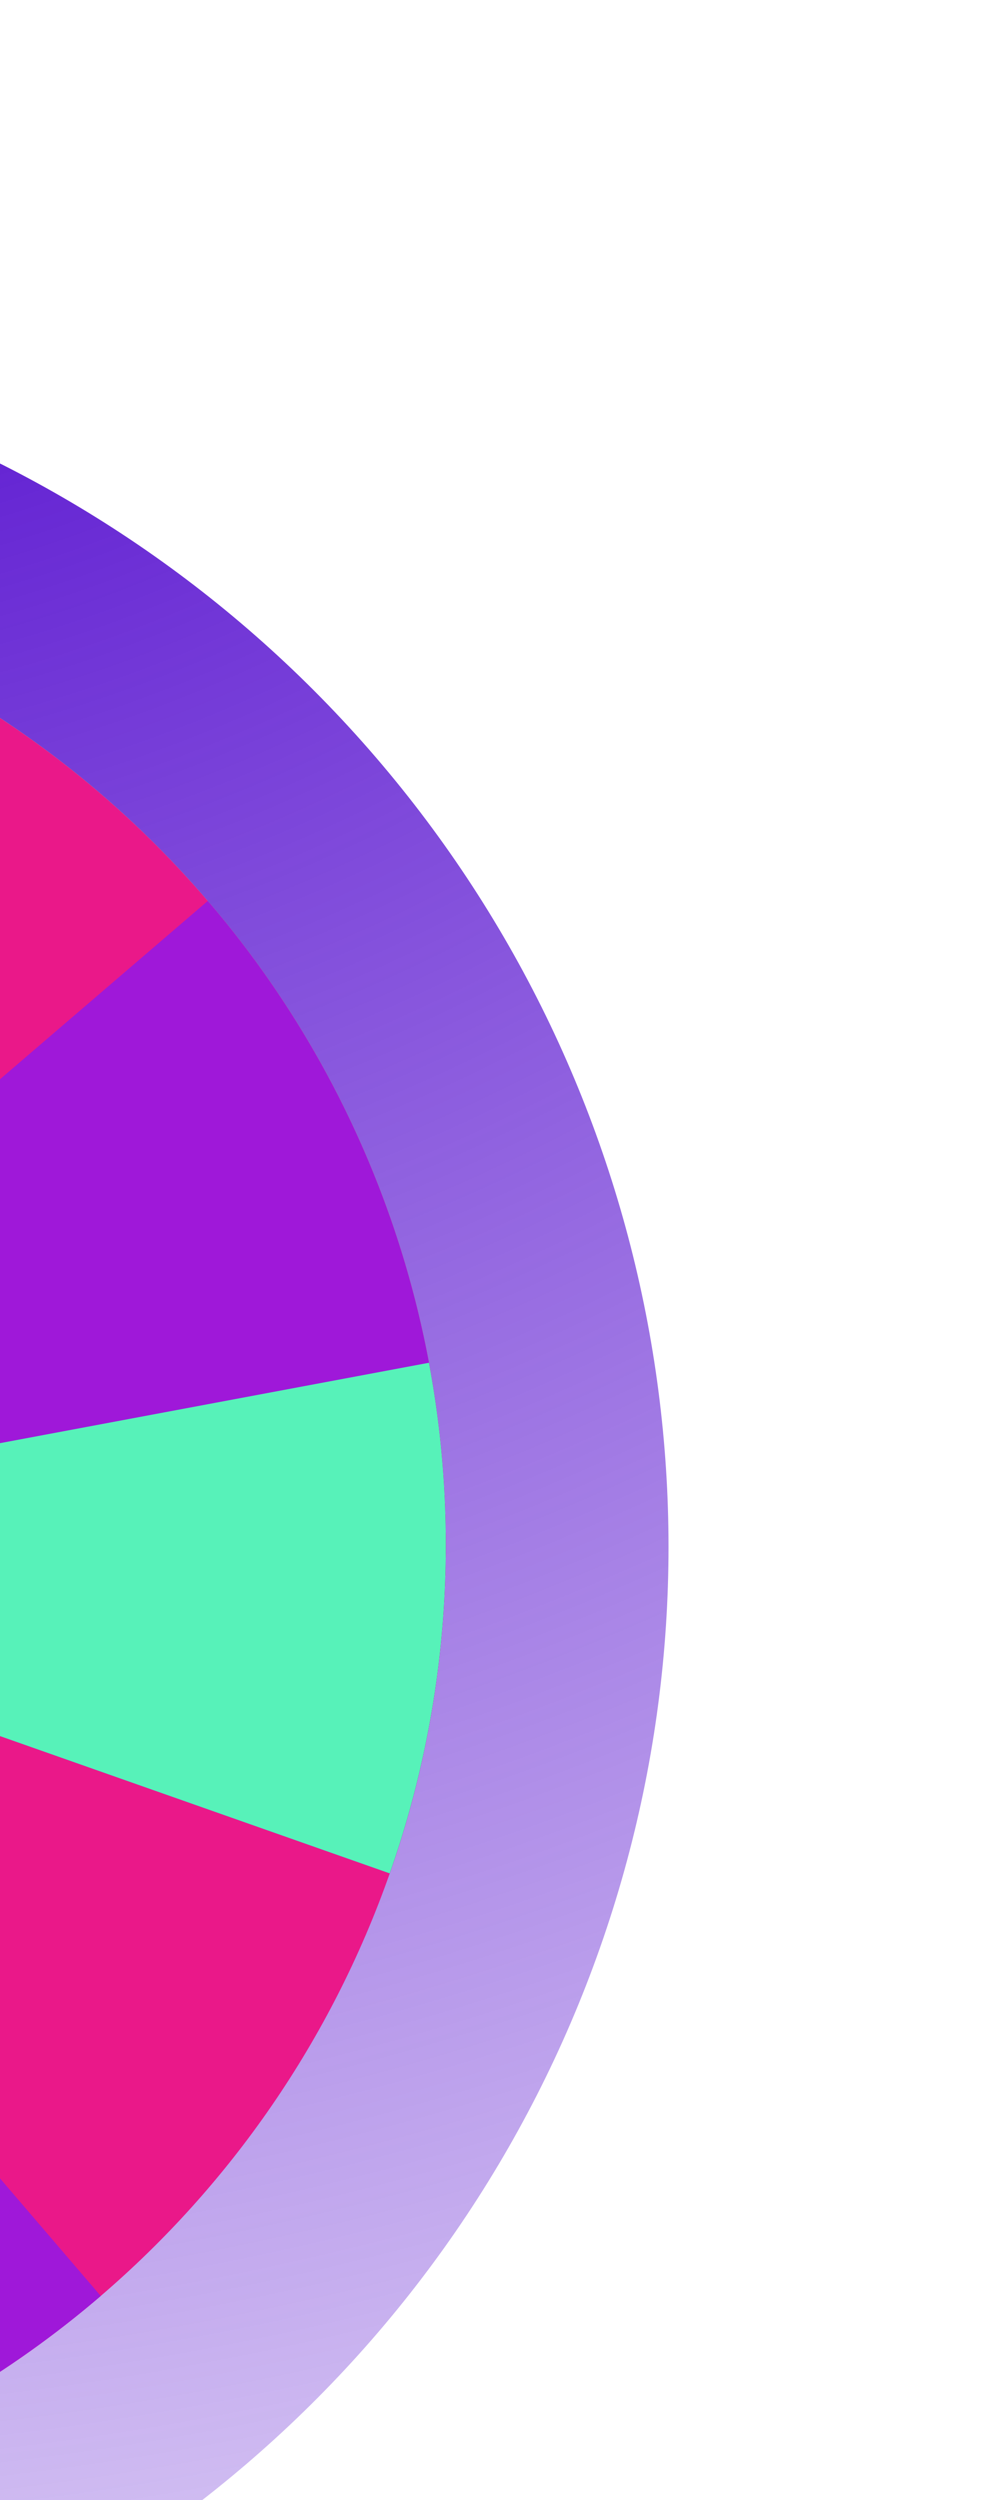 <svg width="157" height="391" viewBox="0 0 157 391" fill="none" xmlns="http://www.w3.org/2000/svg">
<ellipse cx="-85.112" cy="241.558" rx="189.813" ry="189.273" transform="rotate(19.391 -85.112 241.558)" fill="url(#paint0_radial_689_92)"/>
<circle cx="-84.943" cy="241.617" r="154.729" transform="rotate(19.391 -84.943 241.617)" fill="#EA1889"/>
<path d="M61.009 292.99C73.473 257.58 72.638 218.848 58.662 184.008C44.686 149.168 18.52 120.598 -14.959 103.619C-48.439 86.641 -86.949 82.412 -123.315 91.722C-159.681 101.031 -191.422 123.243 -212.625 154.22C-233.829 185.197 -243.048 222.826 -238.565 260.096C-234.082 297.366 -216.202 331.735 -188.258 356.8C-160.314 381.865 -124.21 395.917 -86.674 396.337C-49.138 396.757 -12.729 383.517 15.769 359.083L-84.943 241.617L61.009 292.99Z" fill="#9F18D9"/>
<path d="M61.009 292.99C72.318 260.86 72.71 225.898 62.122 193.524C51.535 161.15 30.562 133.174 2.454 113.934C-25.653 94.695 -59.323 85.268 -93.334 87.116C-127.345 88.963 -159.797 101.981 -185.655 124.151C-211.513 146.322 -229.333 176.405 -236.352 209.735C-243.37 243.065 -239.194 277.78 -224.472 308.495C-209.75 339.21 -185.304 364.209 -154.926 379.615C-124.548 395.021 -89.935 399.972 -56.456 393.702L-84.943 241.617L61.009 292.99Z" fill="#57F2B9"/>
<path d="M61.009 292.99C71.17 264.123 72.542 232.892 64.953 203.245C57.364 173.599 41.154 146.868 18.373 126.434C-4.408 106.001 -32.737 92.781 -63.031 88.447C-93.325 84.114 -124.224 88.861 -151.821 102.088C-179.417 115.315 -202.471 136.428 -218.068 162.758C-233.665 189.088 -241.104 219.451 -239.444 250.009C-237.785 280.566 -227.101 309.945 -208.744 334.431C-190.387 358.917 -165.182 377.409 -136.315 387.569L-84.943 241.617L61.009 292.99Z" fill="#EA1889"/>
<path d="M61.009 292.99C70.027 267.37 72.142 239.827 67.142 213.131C62.141 186.435 50.202 161.525 32.523 140.905C14.845 120.286 -7.95 104.683 -33.57 95.665C-59.19 86.647 -86.733 84.532 -113.429 89.533C-140.125 94.533 -165.035 106.473 -185.655 124.151C-206.274 141.83 -221.877 164.625 -230.895 190.245C-239.913 215.865 -242.027 243.407 -237.027 270.104C-232.027 296.8 -220.087 321.71 -202.408 342.329L-84.943 241.617L61.009 292.99Z" fill="#9F18D9"/>
<path d="M61.009 292.99C68.889 270.602 71.514 246.702 68.679 223.139C65.845 199.575 57.628 176.979 44.664 157.099C31.7 137.219 14.336 120.588 -6.084 108.492C-26.503 96.396 -49.432 89.159 -73.096 87.342C-96.76 85.525 -120.525 89.176 -142.552 98.012C-164.579 106.849 -184.278 120.634 -200.126 138.302C-215.973 155.969 -227.543 177.046 -233.942 199.901C-240.341 222.755 -241.397 246.776 -237.027 270.104L-84.943 241.617L61.009 292.99Z" fill="#57F2B9"/>
<path d="M61.009 292.99C74.634 254.281 72.324 211.745 54.587 174.739C36.85 137.734 5.139 109.29 -33.57 95.665C-72.279 82.04 -114.815 84.351 -151.821 102.088C-188.826 119.825 -217.27 151.536 -230.895 190.245L-84.943 241.617L61.009 292.99Z" fill="#EA1889"/>
<path d="M61.009 292.99C72.318 260.86 72.71 225.898 62.122 193.524C51.535 161.15 30.562 133.174 2.454 113.934C-25.653 94.695 -59.323 85.268 -93.334 87.116C-127.345 88.963 -159.797 101.981 -185.655 124.151L-84.943 241.617L61.009 292.99Z" fill="#9F18D9"/>
<path d="M61.009 292.99C70.027 267.37 72.142 239.827 67.142 213.131C62.141 186.435 50.202 161.525 32.523 140.905C14.845 120.286 -7.95 104.683 -33.57 95.665C-59.19 86.647 -86.733 84.532 -113.429 89.533L-84.943 241.617L61.009 292.99Z" fill="#57F2B9"/>
<path d="M61.009 292.99C67.756 273.823 70.661 253.515 69.559 233.226C68.457 212.936 63.369 193.062 54.587 174.739C45.804 156.416 33.499 140.002 18.373 126.434C3.247 112.867 -14.404 102.411 -33.57 95.665L-84.943 241.617L61.009 292.99Z" fill="#EA1889"/>
<path d="M61.009 292.99C70.027 267.37 72.142 239.827 67.142 213.131C62.141 186.435 50.202 161.525 32.523 140.905L-84.943 241.617L61.009 292.99Z" fill="#9F18D9"/>
<path d="M61.009 292.99C70.027 267.37 72.142 239.827 67.142 213.131L-84.943 241.617L61.009 292.99Z" fill="#57F2B9"/>
<defs>
<radialGradient id="paint0_radial_689_92" cx="0" cy="0" r="1" gradientUnits="userSpaceOnUse" gradientTransform="translate(-199.404 -83.492) rotate(47.661) scale(659.165 661.044)">
<stop offset="0.169" stop-color="#4B00CC"/>
<stop offset="1" stop-color="#4B00CC" stop-opacity="0"/>
</radialGradient>
</defs>
</svg>
